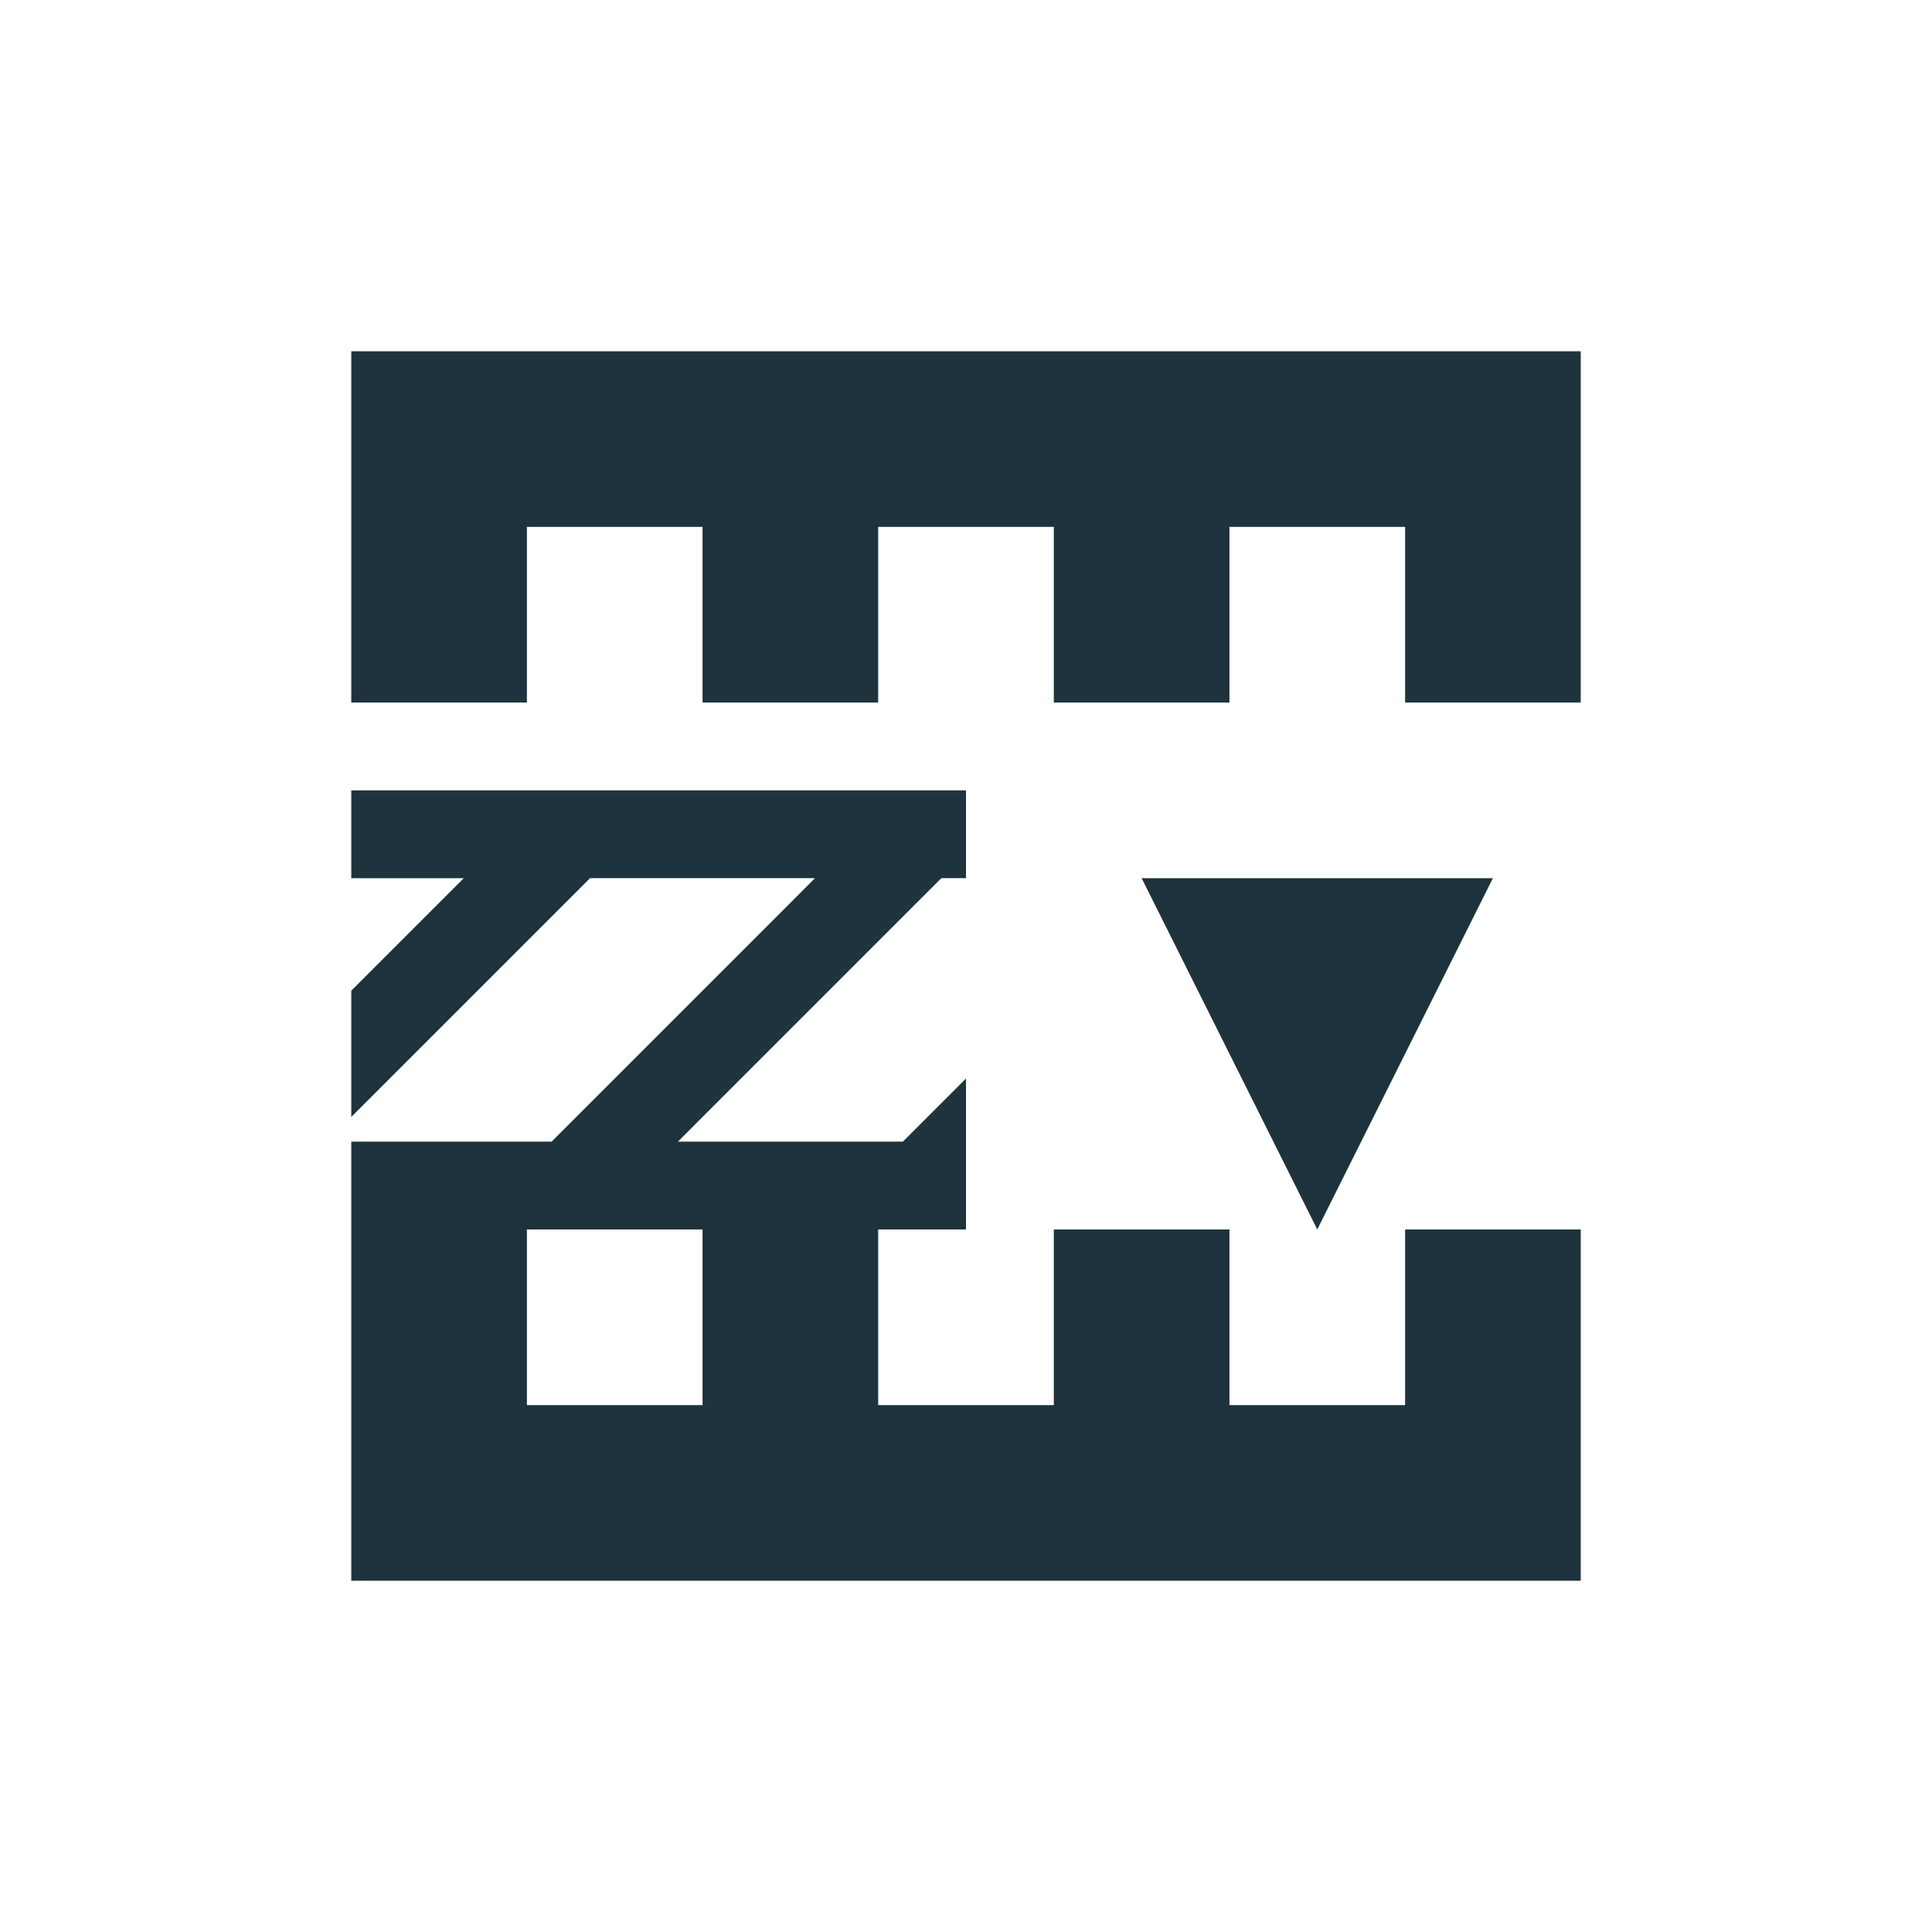 <svg xmlns="http://www.w3.org/2000/svg" width="22" height="22"><defs><style type="text/css" id="current-color-scheme"></style></defs><path d="M4 4v4h2V6h2v2h2V6h2v2h2V6h2v2h2V4H4zm0 5v1h1.281L5 10.281l-1 1v1.438l1-1L6.719 10H9.28L9 10.281l-1 1L6.281 13H4v5h14v-4h-2v2h-2v-2h-2v2h-2v-2h1v-1.719l-.719.719H7.72L8 12.719l1-1L10.719 10H11V9H4zm9 1l2 4 2-4h-4zm-7 4h2v2H6v-2z" fill="currentColor" color="#1e333d"/></svg>